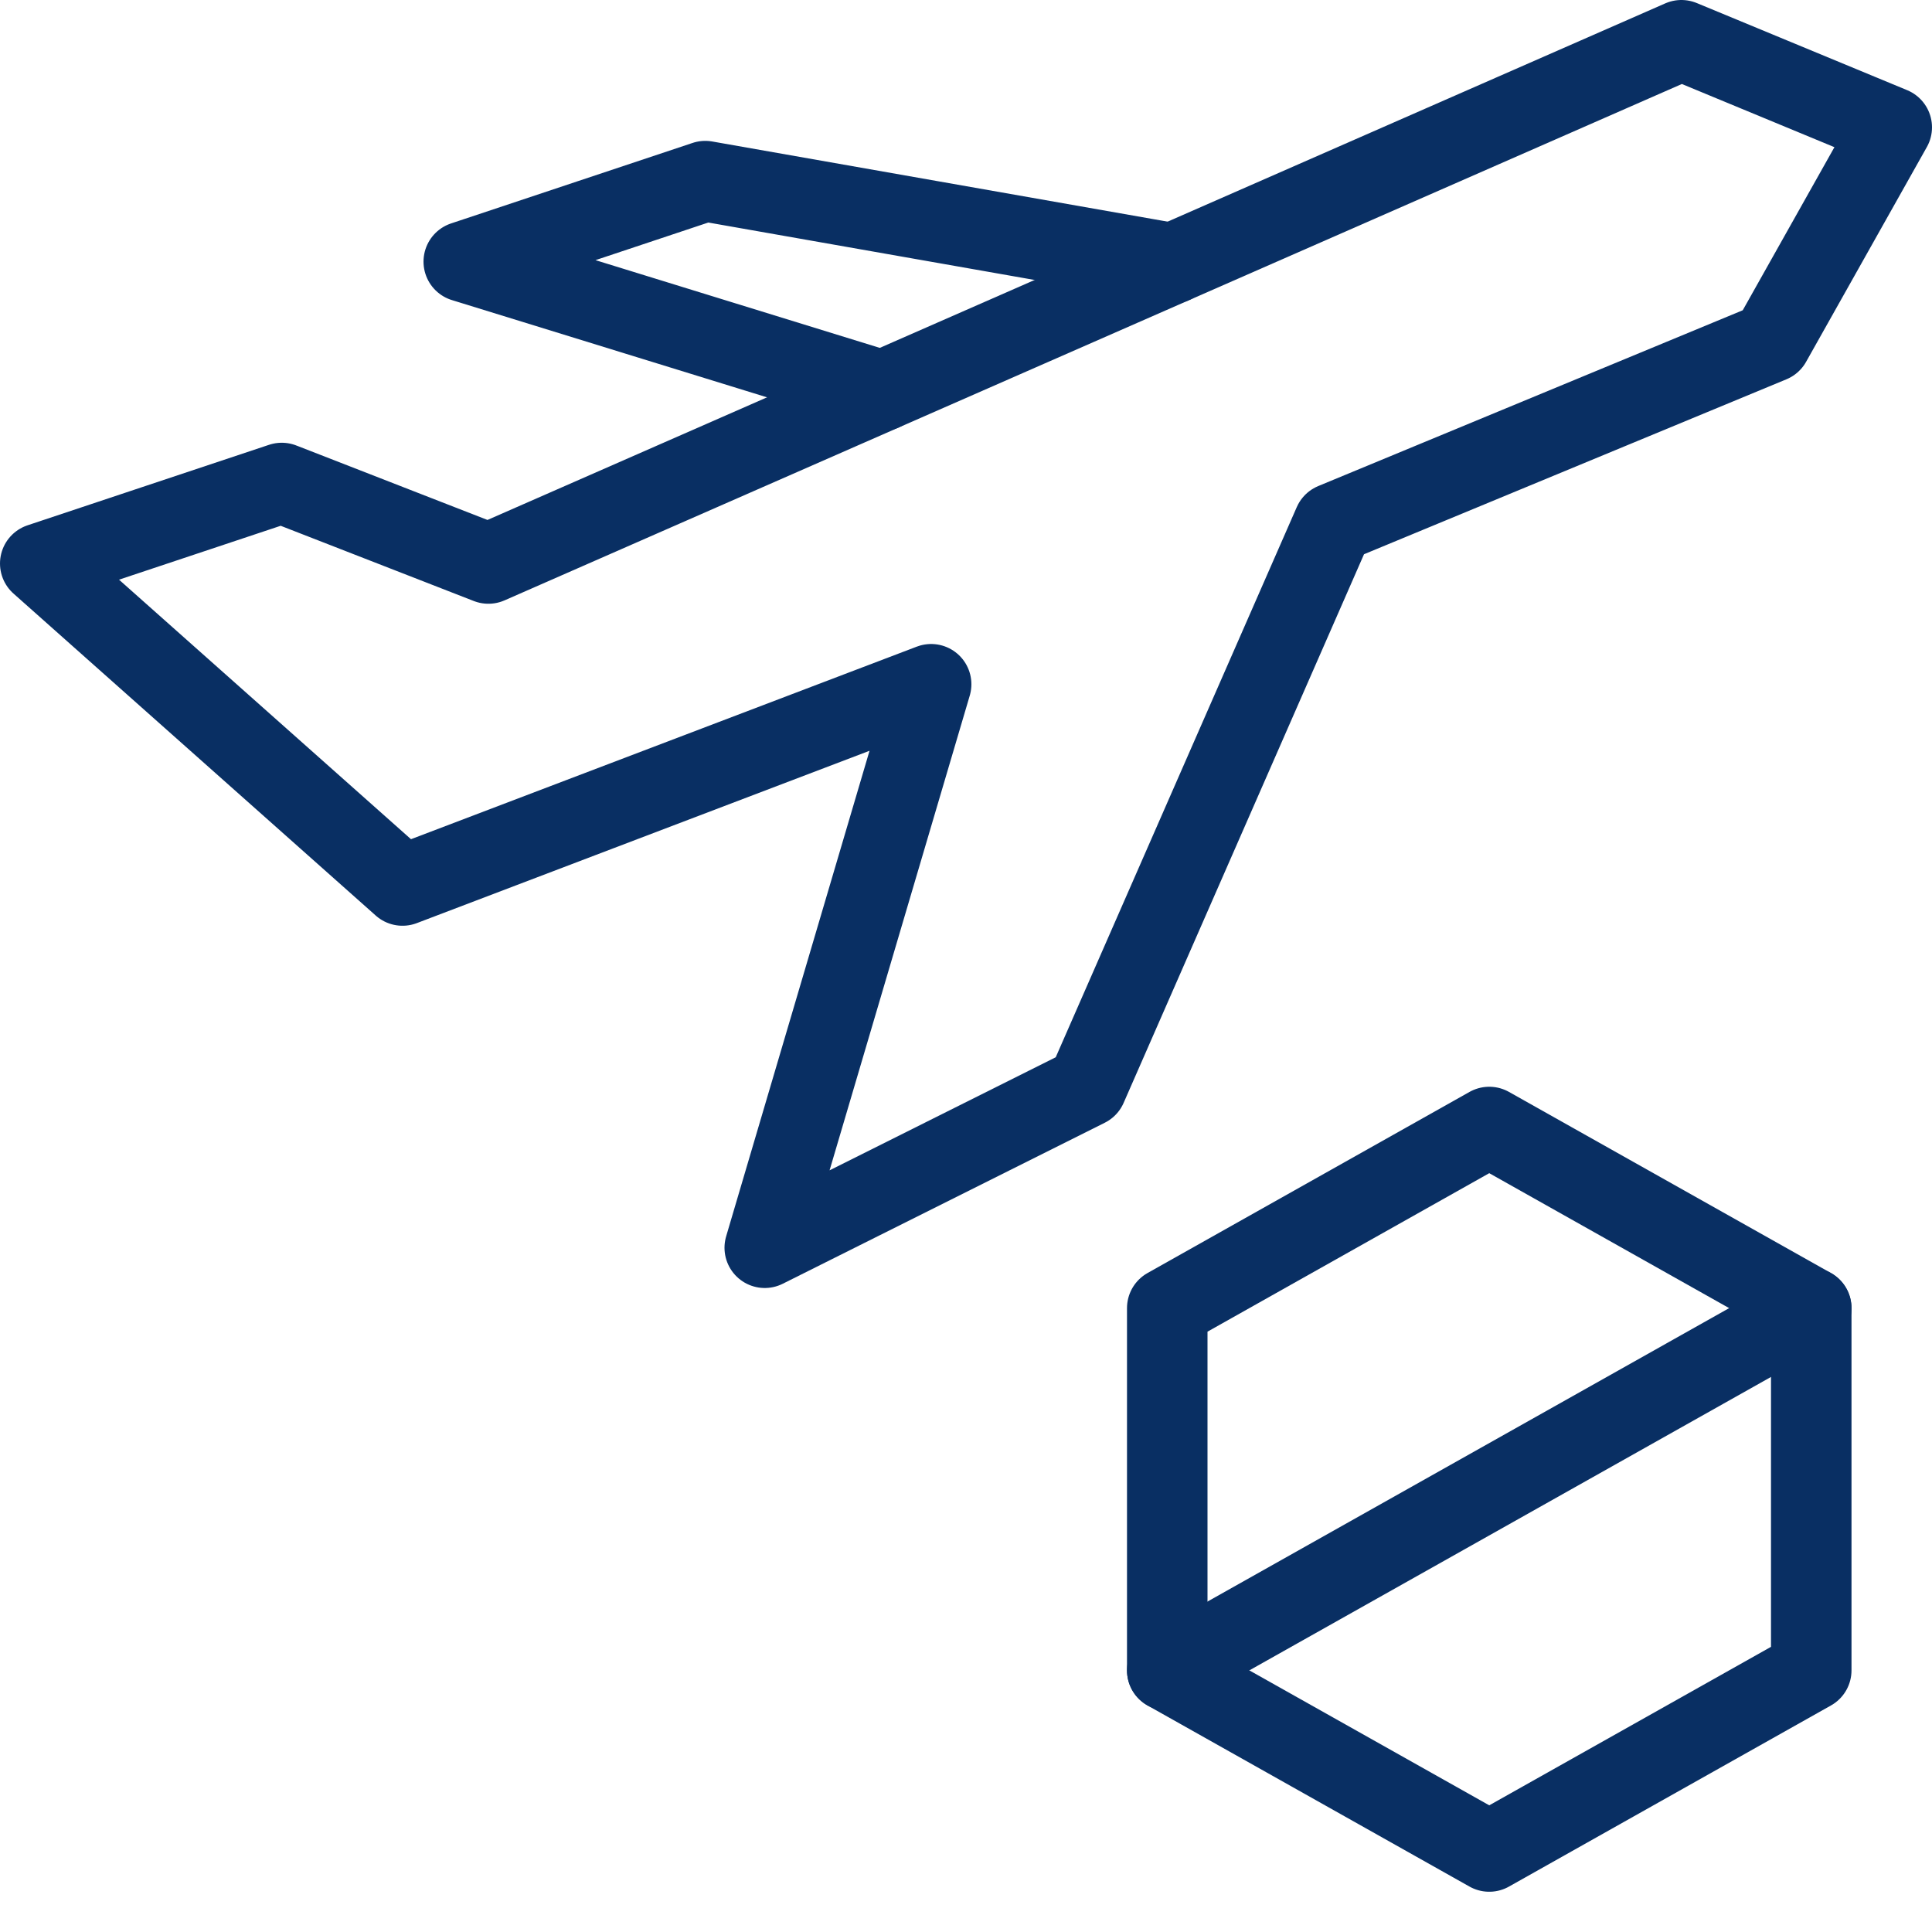 <svg xmlns="http://www.w3.org/2000/svg" fill="none" viewBox="0 0 24 24" id="Airplane-Departure-Cancel--Streamline-Cyber">
  <desc>
    Airplane Departure Cancel Streamline Icon: https://streamlinehq.com
  </desc>
  <path stroke="#092f63" stroke-linecap="round" stroke-linejoin="round" stroke-miterlimit="10" d="m22.5 20.75 -4 2.25 -4 -2.25v-4.5l4 -2.25 4 2.25v4.5Z" stroke-width="1"></path>
  <path stroke="#092f63" stroke-linecap="round" stroke-linejoin="round" stroke-miterlimit="10" d="m22.5 16.25 -8 4.5" stroke-width="1"></path>
  <path stroke="#092f63" stroke-linecap="round" stroke-linejoin="round" stroke-miterlimit="10" d="M20.887 0.5 6.067 7 3.5 6l-3 1L5 11l6.567 -2.5 -2.067 7 4 -2 3.067 -7L22 4.25l1.5 -2.668L20.887 0.5Z" stroke-width="1"></path>
  <path stroke="#092f63" stroke-linecap="round" stroke-linejoin="round" stroke-miterlimit="10" d="M14.567 3.272 8.761 2.25l-3 1 5.198 1.604" stroke-width="1"></path>
</svg>